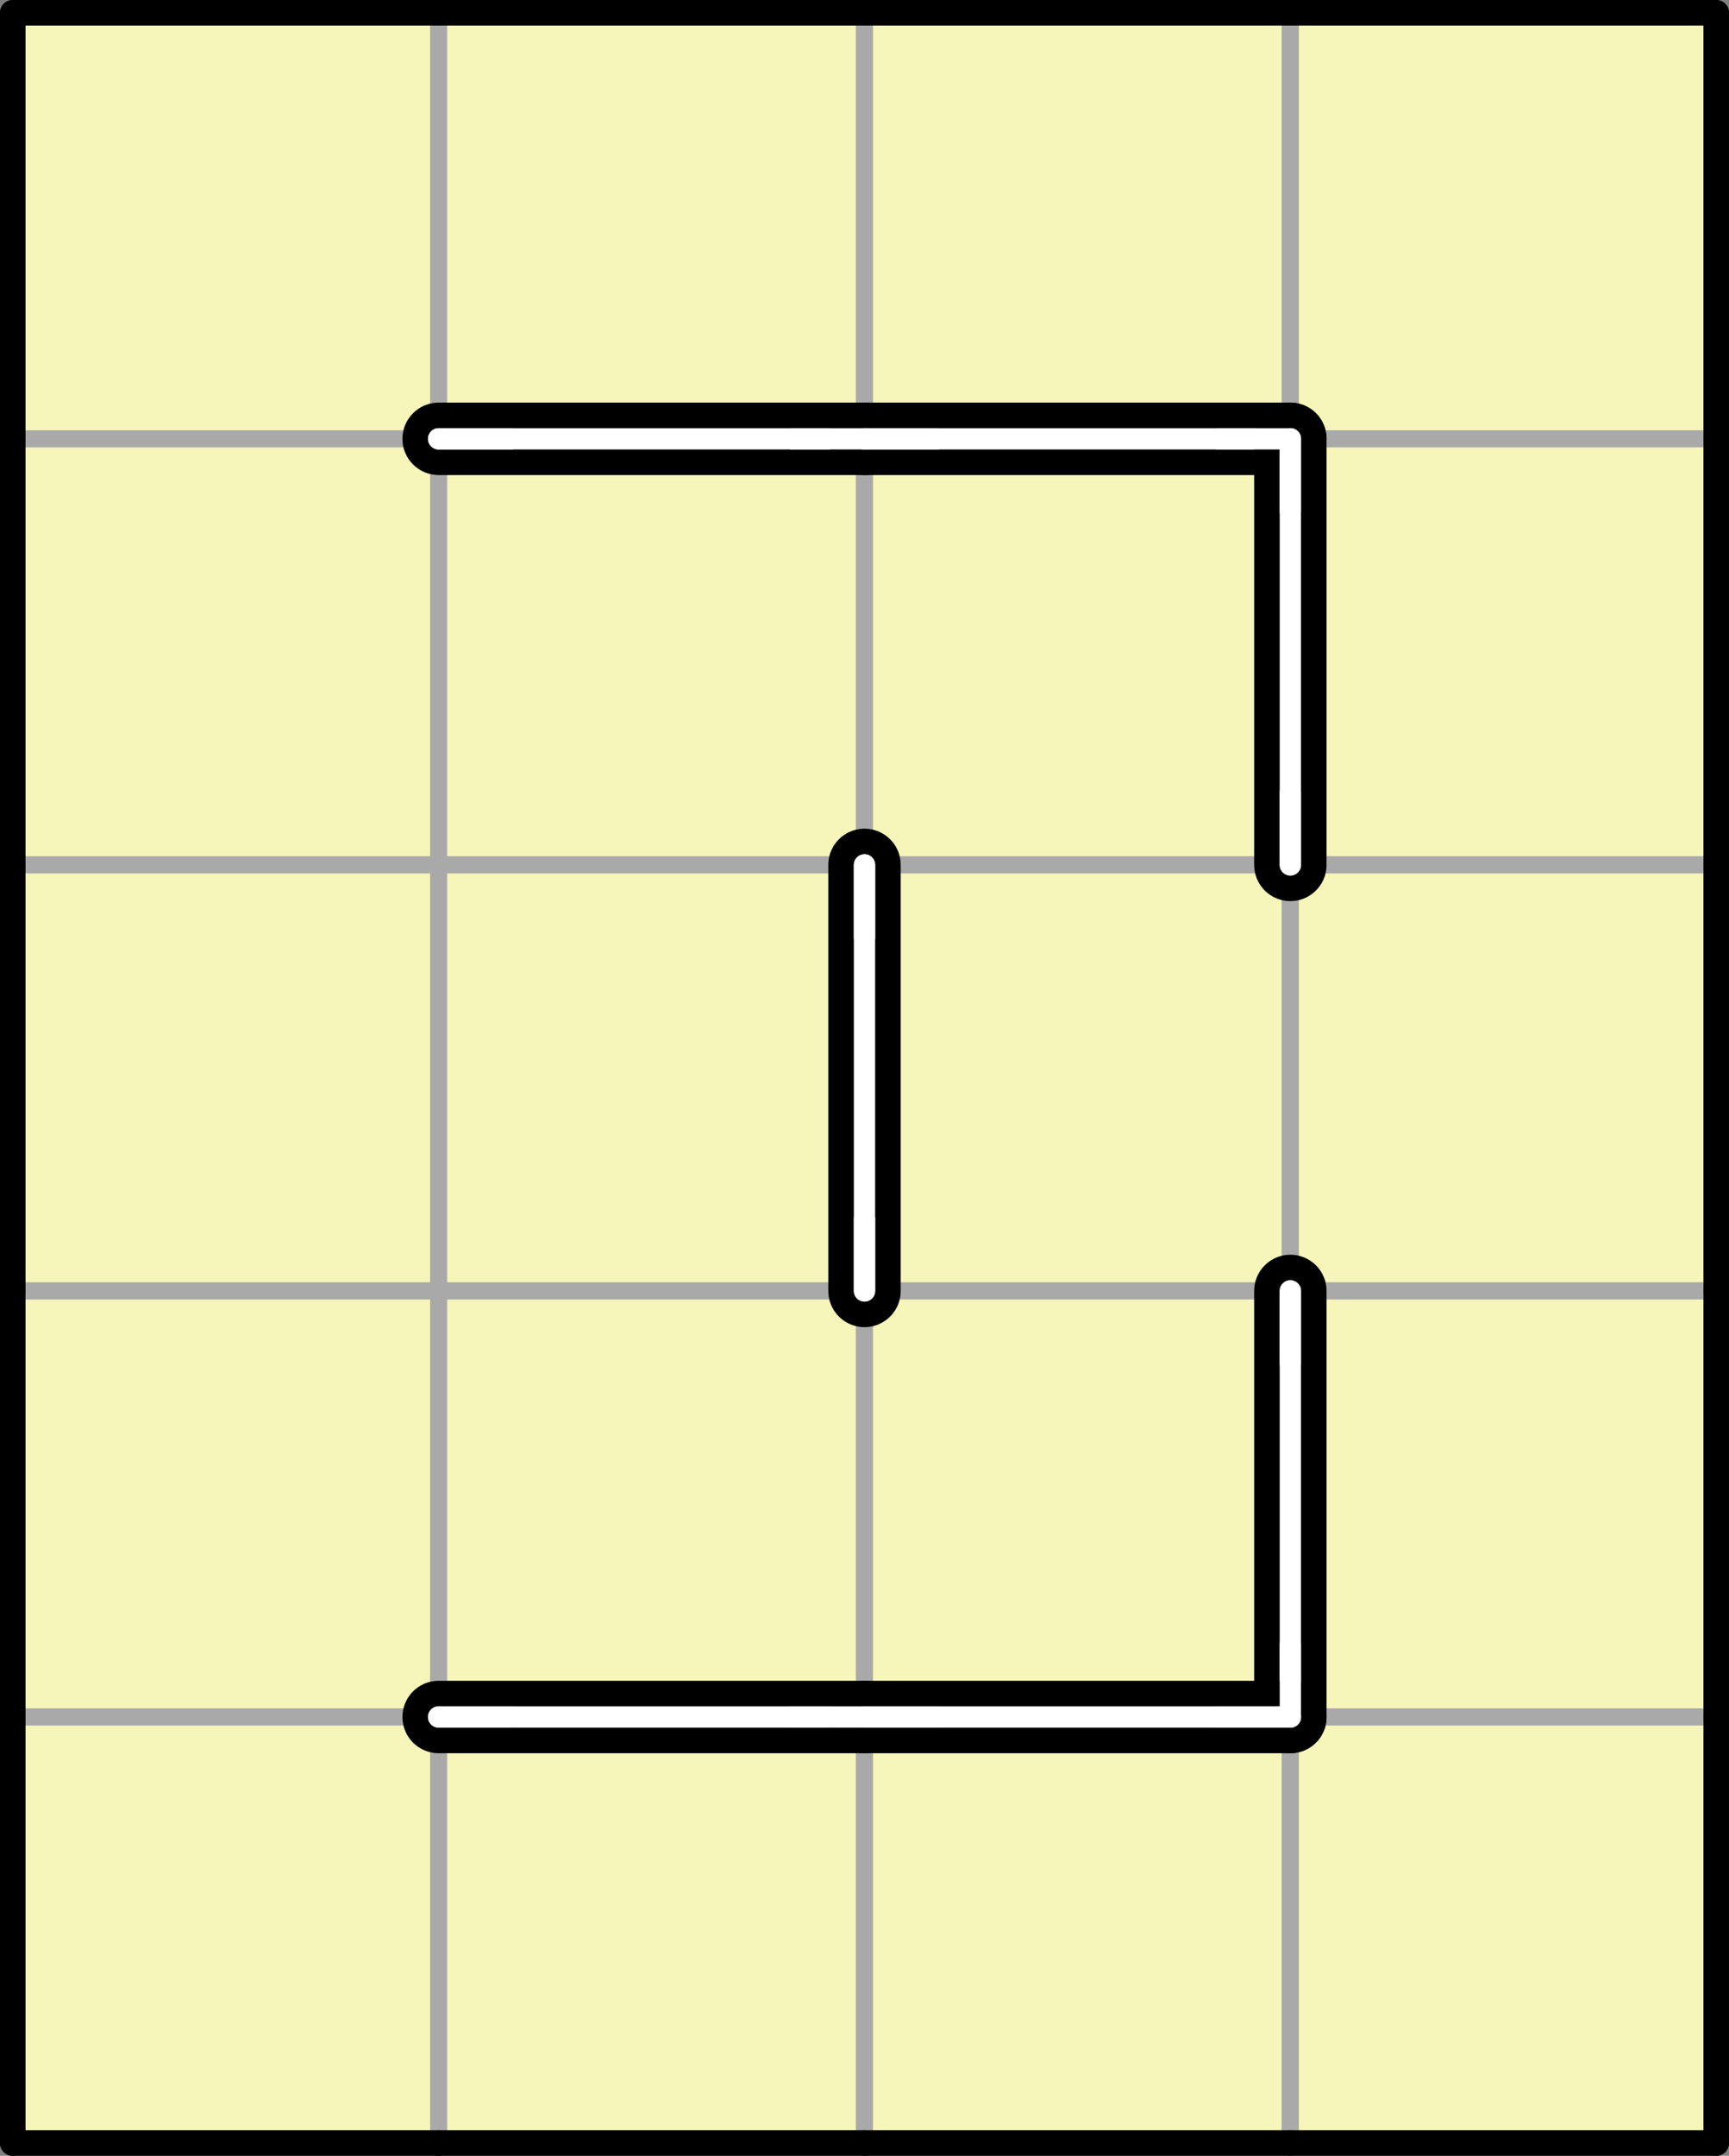 <?xml version="1.0" encoding="UTF-8" standalone="no"?>
<!DOCTYPE svg PUBLIC "-//W3C//DTD SVG 1.1//EN" "http://www.w3.org/Graphics/SVG/1.1/DTD/svg11.dtd">
<svg xmlns:xlink="http://www.w3.org/1999/xlink" version="1.1" xmlns="http://www.w3.org/2000/svg" viewBox="-3 -3 406 506" width="406" height="506" preserveAspectRatio="xMinYMin meet">
  <rect x="-3" y="-3" width="406" height="506" fill="#808080" stroke="none"/>
  <symbol id="_2B_v0" viewBox="0 0 1 1" overflow="visible"/>
  <symbol id="_2D_v0" viewBox="0 0 100 1" overflow="visible">
    <line x2="100" stroke="black" stroke-width="6" stroke-linecap="round"/>
  </symbol>
  <symbol id="_7C_v0" viewBox="0 0 1 100" overflow="visible">
    <line y2="100" stroke="black" stroke-width="6" stroke-linecap="round"/>
  </symbol>
  <symbol id="_23" viewBox="0 0 100 100" overflow="visible">
    <rect width="100" height="100" fill="#f7f6ba" stroke="#a9a9a9" stroke-width="4"/>
  </symbol>
  <symbol id="_20_v0" viewBox="0 0 1 100" overflow="visible"/>
  <symbol id="_20_v1" viewBox="0 0 100 1" overflow="visible"/>
  <symbol id="_2B_v1" viewBox="0 0 1 1" overflow="visible">
    <line x1="17" stroke="white" stroke-width="5" stroke-linecap="round"/>
  </symbol>
  <symbol id="_2D_v1" viewBox="0 0 100 1" overflow="visible">
    <line x2="100" stroke="black" stroke-width="17" stroke-linecap="round"/>
    <line x2="100" stroke="white" stroke-width="5" stroke-linecap="round"/>
  </symbol>
  <symbol id="_2B_v2" viewBox="0 0 1 1" overflow="visible">
    <line x1="-17" stroke="white" stroke-width="5" stroke-linecap="round"/>
    <line x1="17" stroke="white" stroke-width="5" stroke-linecap="round"/>
  </symbol>
  <symbol id="_2B_v3" viewBox="0 0 1 1" overflow="visible">
    <line x1="-17" stroke="white" stroke-width="5" stroke-linecap="round"/>
    <line y1="17" stroke="white" stroke-width="5" stroke-linecap="round"/>
  </symbol>
  <symbol id="_7C_v1" viewBox="0 0 1 100" overflow="visible">
    <line y2="100" stroke="black" stroke-width="17" stroke-linecap="round"/>
    <line y2="100" stroke="white" stroke-width="5" stroke-linecap="round"/>
  </symbol>
  <symbol id="_2B_v4" viewBox="0 0 1 1" overflow="visible">
    <line y1="17" stroke="white" stroke-width="5" stroke-linecap="round"/>
  </symbol>
  <symbol id="_2B_v5" viewBox="0 0 1 1" overflow="visible">
    <line y1="-17" stroke="white" stroke-width="5" stroke-linecap="round"/>
  </symbol>
  <symbol id="_2B_v6" viewBox="0 0 1 1" overflow="visible">
    <line x1="-17" stroke="white" stroke-width="5" stroke-linecap="round"/>
    <line y1="-17" stroke="white" stroke-width="5" stroke-linecap="round"/>
  </symbol>
  <use xlink:href="#_23" x="0" y="0" width="100" height="100"/>
  <use xlink:href="#_20_v0" x="100" y="0" width="1" height="100"/>
  <use xlink:href="#_23" x="100" y="0" width="100" height="100"/>
  <use xlink:href="#_20_v0" x="200" y="0" width="1" height="100"/>
  <use xlink:href="#_23" x="200" y="0" width="100" height="100"/>
  <use xlink:href="#_20_v0" x="300" y="0" width="1" height="100"/>
  <use xlink:href="#_23" x="300" y="0" width="100" height="100"/>
  <use xlink:href="#_20_v1" x="0" y="100" width="100" height="1"/>
  <use xlink:href="#_20_v1" x="300" y="100" width="100" height="1"/>
  <use xlink:href="#_23" x="0" y="100" width="100" height="100"/>
  <use xlink:href="#_20_v0" x="100" y="100" width="1" height="100"/>
  <use xlink:href="#_23" x="100" y="100" width="100" height="100"/>
  <use xlink:href="#_20_v0" x="200" y="100" width="1" height="100"/>
  <use xlink:href="#_23" x="200" y="100" width="100" height="100"/>
  <use xlink:href="#_23" x="300" y="100" width="100" height="100"/>
  <use xlink:href="#_20_v1" x="0" y="200" width="100" height="1"/>
  <use xlink:href="#_20_v1" x="100" y="200" width="100" height="1"/>
  <use xlink:href="#_20_v1" x="200" y="200" width="100" height="1"/>
  <use xlink:href="#_20_v1" x="300" y="200" width="100" height="1"/>
  <use xlink:href="#_23" x="0" y="200" width="100" height="100"/>
  <use xlink:href="#_20_v0" x="100" y="200" width="1" height="100"/>
  <use xlink:href="#_23" x="100" y="200" width="100" height="100"/>
  <use xlink:href="#_23" x="200" y="200" width="100" height="100"/>
  <use xlink:href="#_20_v0" x="300" y="200" width="1" height="100"/>
  <use xlink:href="#_23" x="300" y="200" width="100" height="100"/>
  <use xlink:href="#_20_v1" x="0" y="300" width="100" height="1"/>
  <use xlink:href="#_20_v1" x="100" y="300" width="100" height="1"/>
  <use xlink:href="#_20_v1" x="200" y="300" width="100" height="1"/>
  <use xlink:href="#_20_v1" x="300" y="300" width="100" height="1"/>
  <use xlink:href="#_23" x="0" y="300" width="100" height="100"/>
  <use xlink:href="#_20_v0" x="100" y="300" width="1" height="100"/>
  <use xlink:href="#_23" x="100" y="300" width="100" height="100"/>
  <use xlink:href="#_20_v0" x="200" y="300" width="1" height="100"/>
  <use xlink:href="#_23" x="200" y="300" width="100" height="100"/>
  <use xlink:href="#_23" x="300" y="300" width="100" height="100"/>
  <use xlink:href="#_20_v1" x="0" y="400" width="100" height="1"/>
  <use xlink:href="#_20_v1" x="300" y="400" width="100" height="1"/>
  <use xlink:href="#_23" x="0" y="400" width="100" height="100"/>
  <use xlink:href="#_20_v0" x="100" y="400" width="1" height="100"/>
  <use xlink:href="#_23" x="100" y="400" width="100" height="100"/>
  <use xlink:href="#_20_v0" x="200" y="400" width="1" height="100"/>
  <use xlink:href="#_23" x="200" y="400" width="100" height="100"/>
  <use xlink:href="#_20_v0" x="300" y="400" width="1" height="100"/>
  <use xlink:href="#_23" x="300" y="400" width="100" height="100"/>
  <use xlink:href="#_2D_v0" x="0" y="0" width="100" height="1"/>
  <use xlink:href="#_2D_v0" x="100" y="0" width="100" height="1"/>
  <use xlink:href="#_2D_v0" x="200" y="0" width="100" height="1"/>
  <use xlink:href="#_2D_v0" x="300" y="0" width="100" height="1"/>
  <use xlink:href="#_7C_v0" x="0" y="0" width="1" height="100"/>
  <use xlink:href="#_7C_v0" x="400" y="0" width="1" height="100"/>
  <use xlink:href="#_2D_v1" x="100" y="100" width="100" height="1"/>
  <use xlink:href="#_2D_v1" x="200" y="100" width="100" height="1"/>
  <use xlink:href="#_7C_v0" x="0" y="100" width="1" height="100"/>
  <use xlink:href="#_7C_v1" x="300" y="100" width="1" height="100"/>
  <use xlink:href="#_7C_v0" x="400" y="100" width="1" height="100"/>
  <use xlink:href="#_7C_v0" x="0" y="200" width="1" height="100"/>
  <use xlink:href="#_7C_v1" x="200" y="200" width="1" height="100"/>
  <use xlink:href="#_7C_v0" x="400" y="200" width="1" height="100"/>
  <use xlink:href="#_7C_v0" x="0" y="300" width="1" height="100"/>
  <use xlink:href="#_7C_v1" x="300" y="300" width="1" height="100"/>
  <use xlink:href="#_7C_v0" x="400" y="300" width="1" height="100"/>
  <use xlink:href="#_2D_v1" x="100" y="400" width="100" height="1"/>
  <use xlink:href="#_2D_v1" x="200" y="400" width="100" height="1"/>
  <use xlink:href="#_7C_v0" x="0" y="400" width="1" height="100"/>
  <use xlink:href="#_7C_v0" x="400" y="400" width="1" height="100"/>
  <use xlink:href="#_2D_v0" x="0" y="500" width="100" height="1"/>
  <use xlink:href="#_2D_v0" x="100" y="500" width="100" height="1"/>
  <use xlink:href="#_2D_v0" x="200" y="500" width="100" height="1"/>
  <use xlink:href="#_2D_v0" x="300" y="500" width="100" height="1"/>
  <use xlink:href="#_2B_v0" x="0" y="0" width="1" height="1"/>
  <use xlink:href="#_2B_v0" x="100" y="0" width="1" height="1"/>
  <use xlink:href="#_2B_v0" x="200" y="0" width="1" height="1"/>
  <use xlink:href="#_2B_v0" x="300" y="0" width="1" height="1"/>
  <use xlink:href="#_2B_v0" x="400" y="0" width="1" height="1"/>
  <use xlink:href="#_2B_v0" x="0" y="100" width="1" height="1"/>
  <use xlink:href="#_2B_v1" x="100" y="100" width="1" height="1"/>
  <use xlink:href="#_2B_v2" x="200" y="100" width="1" height="1"/>
  <use xlink:href="#_2B_v3" x="300" y="100" width="1" height="1"/>
  <use xlink:href="#_2B_v0" x="400" y="100" width="1" height="1"/>
  <use xlink:href="#_2B_v0" x="0" y="200" width="1" height="1"/>
  <use xlink:href="#_2B_v0" x="100" y="200" width="1" height="1"/>
  <use xlink:href="#_2B_v4" x="200" y="200" width="1" height="1"/>
  <use xlink:href="#_2B_v5" x="300" y="200" width="1" height="1"/>
  <use xlink:href="#_2B_v0" x="400" y="200" width="1" height="1"/>
  <use xlink:href="#_2B_v0" x="0" y="300" width="1" height="1"/>
  <use xlink:href="#_2B_v0" x="100" y="300" width="1" height="1"/>
  <use xlink:href="#_2B_v5" x="200" y="300" width="1" height="1"/>
  <use xlink:href="#_2B_v4" x="300" y="300" width="1" height="1"/>
  <use xlink:href="#_2B_v0" x="400" y="300" width="1" height="1"/>
  <use xlink:href="#_2B_v0" x="0" y="400" width="1" height="1"/>
  <use xlink:href="#_2B_v1" x="100" y="400" width="1" height="1"/>
  <use xlink:href="#_2B_v2" x="200" y="400" width="1" height="1"/>
  <use xlink:href="#_2B_v6" x="300" y="400" width="1" height="1"/>
  <use xlink:href="#_2B_v0" x="400" y="400" width="1" height="1"/>
  <use xlink:href="#_2B_v0" x="0" y="500" width="1" height="1"/>
  <use xlink:href="#_2B_v0" x="100" y="500" width="1" height="1"/>
  <use xlink:href="#_2B_v0" x="200" y="500" width="1" height="1"/>
  <use xlink:href="#_2B_v0" x="300" y="500" width="1" height="1"/>
  <use xlink:href="#_2B_v0" x="400" y="500" width="1" height="1"/>
</svg>